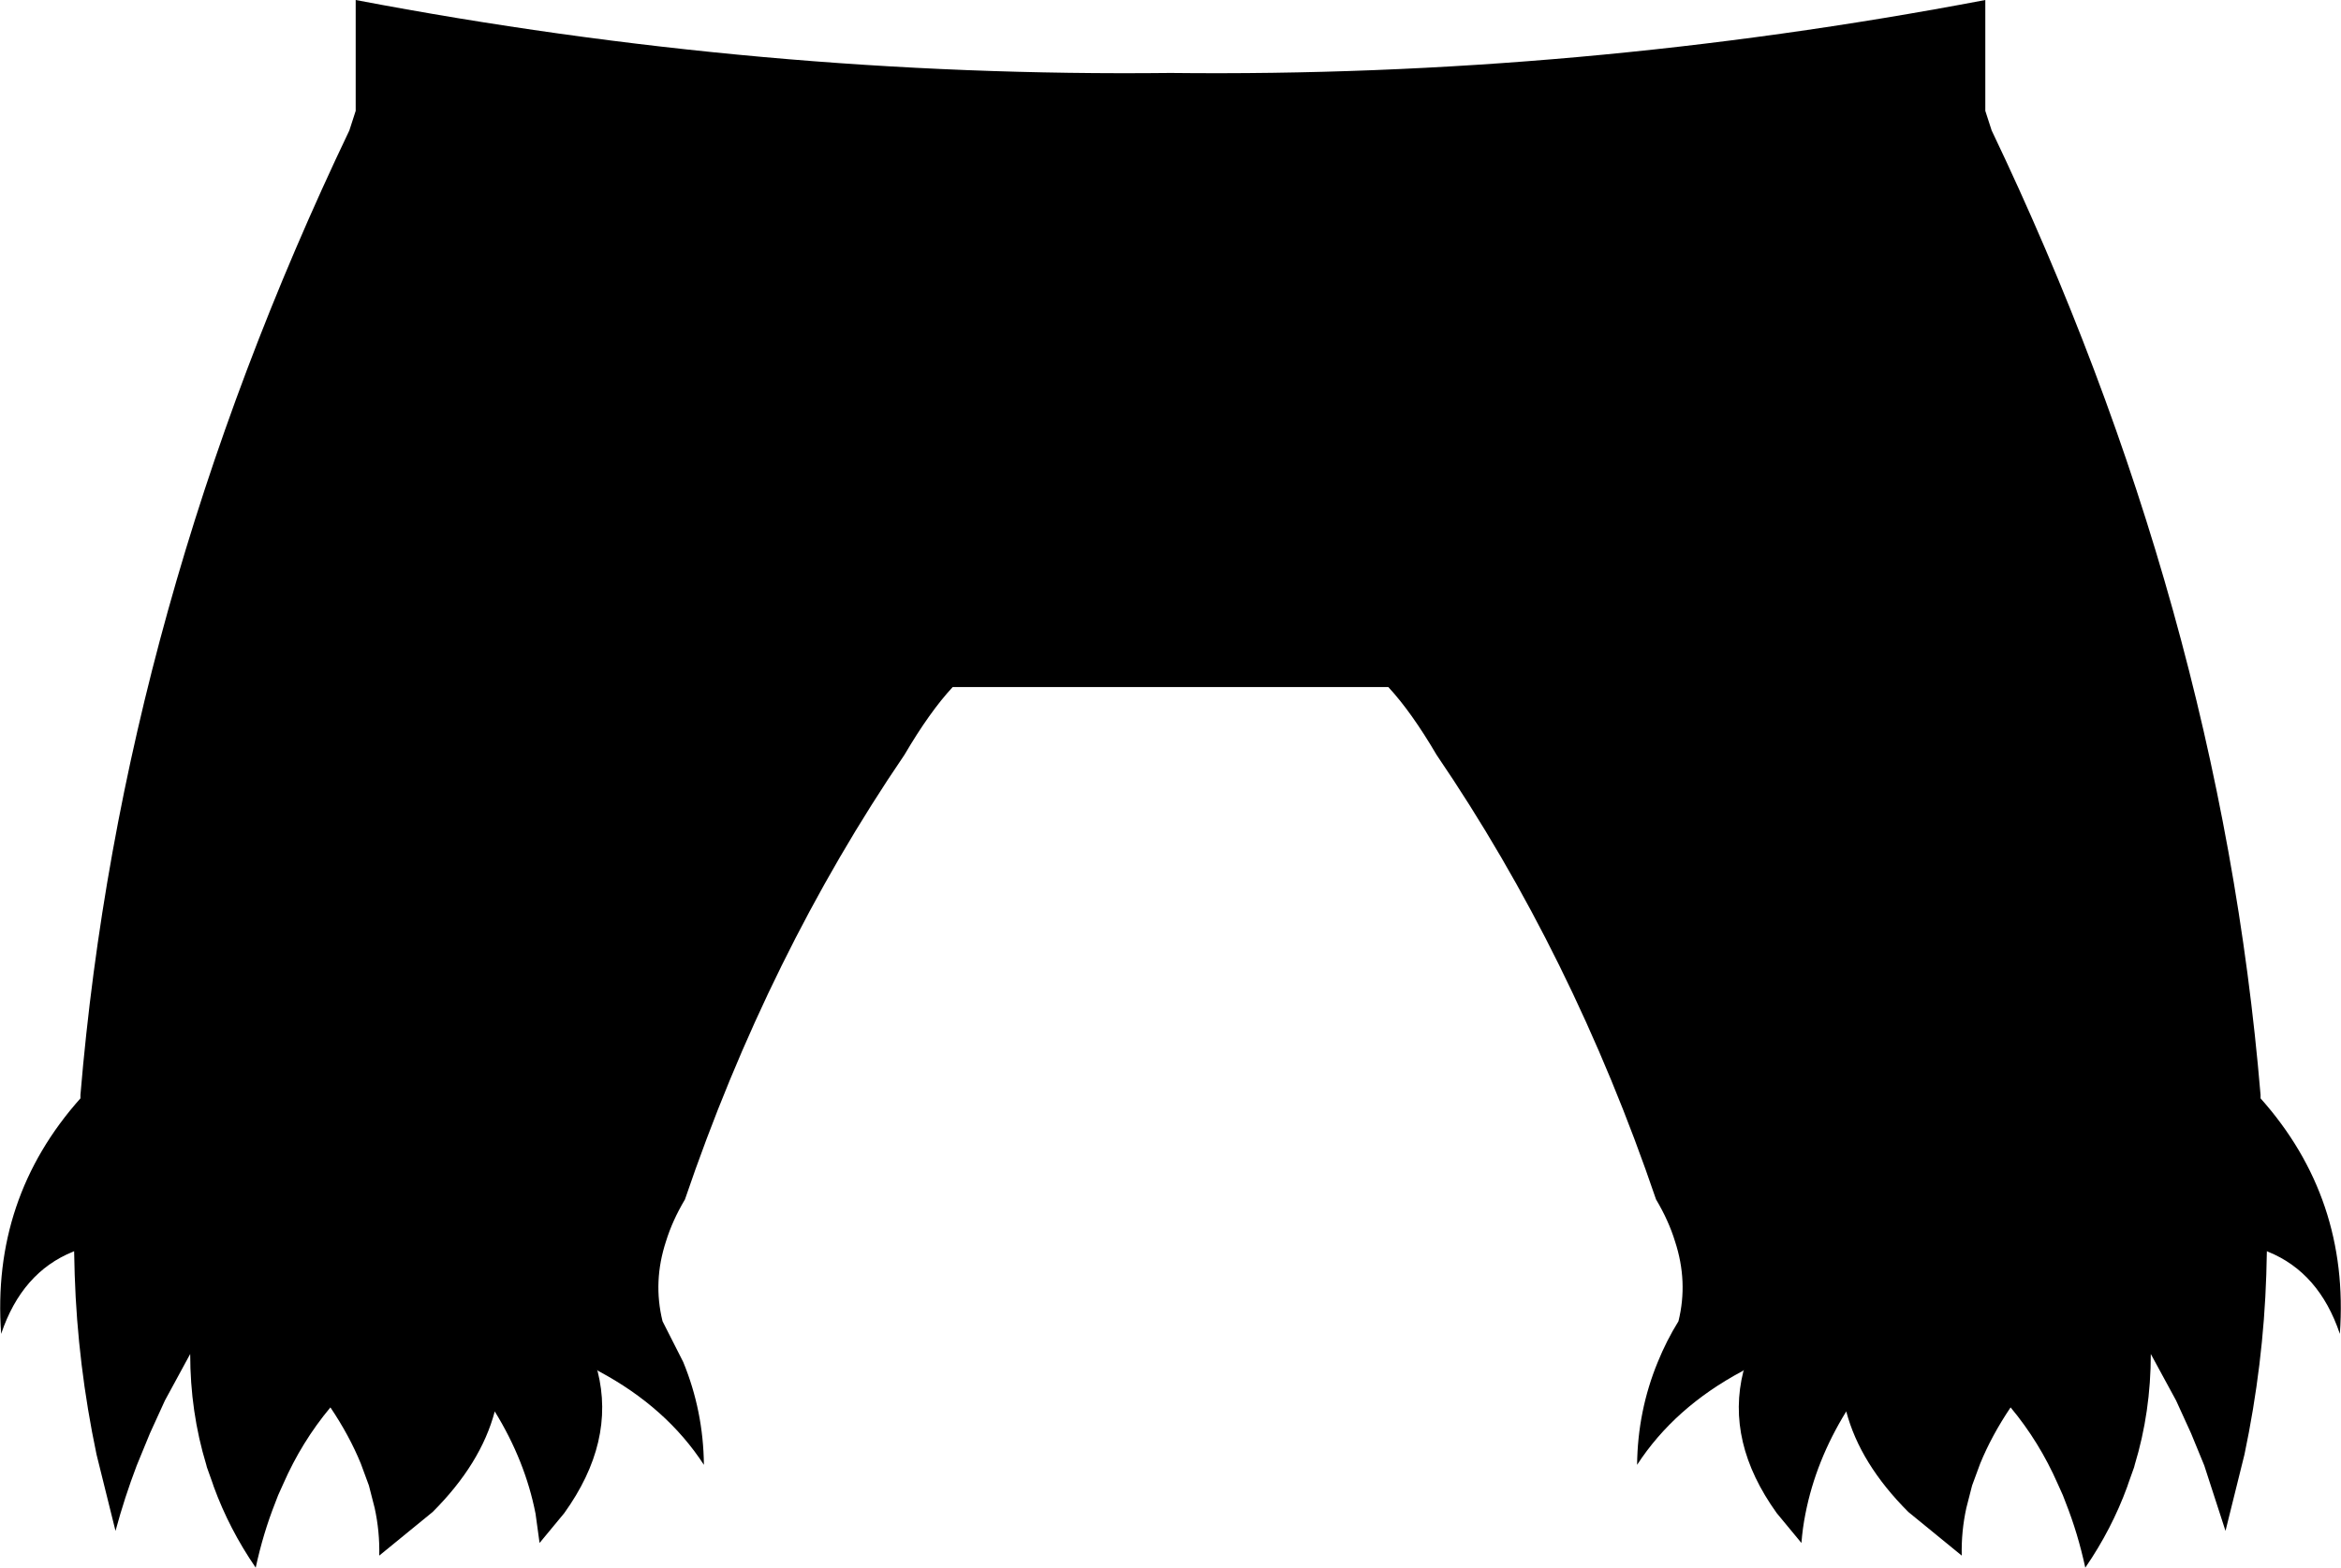 <?xml version="1.0" encoding="UTF-8" standalone="no"?>
<svg xmlns:xlink="http://www.w3.org/1999/xlink" height="136.45px" width="203.7px" xmlns="http://www.w3.org/2000/svg">
  <g transform="matrix(1.0, 0.0, 0.0, 1.0, -298.05, -338.3)">
    <path d="M328.45 349.65 L329.0 347.95 329.0 338.3 Q364.45 345.05 399.9 344.65 435.35 345.05 470.8 338.3 L470.8 347.95 471.35 349.65 Q491.2 391.2 494.75 433.6 L494.75 433.9 Q502.5 442.6 501.65 454.4 499.85 449.05 495.4 447.25 L495.3 447.2 495.25 449.25 Q495.0 457.05 493.35 464.9 L491.7 471.55 489.85 465.85 488.7 463.05 487.4 460.2 485.2 456.15 Q485.2 461.2 483.8 465.8 L483.75 466.0 483.5 466.7 483.25 467.4 483.15 467.7 Q481.8 471.4 479.5 474.75 478.85 471.75 477.8 469.1 L477.55 468.45 477.1 467.45 Q475.5 463.8 473.0 460.8 471.35 463.25 470.35 465.7 L469.65 467.6 469.15 469.55 Q468.7 471.6 468.75 473.7 L464.1 469.9 Q459.9 465.7 458.7 461.15 456.05 465.45 455.15 470.05 454.9 471.3 454.8 472.6 L452.65 470.0 Q448.2 463.8 449.75 457.65 L449.8 457.55 449.65 457.65 Q443.75 460.8 440.5 465.8 440.55 461.1 442.3 456.85 443.05 455.0 444.1 453.3 444.95 449.85 443.8 446.35 443.25 444.55 442.15 442.7 434.9 421.4 423.05 404.0 420.85 400.25 418.85 398.1 L380.95 398.1 Q378.95 400.25 376.75 404.0 364.9 421.4 357.65 442.7 356.55 444.55 356.0 446.35 354.85 449.85 355.7 453.3 L357.5 456.85 Q359.25 461.1 359.3 465.8 356.05 460.8 350.15 457.65 L350.0 457.55 350.05 457.65 Q351.6 463.8 347.15 470.0 L345.0 472.6 344.65 470.05 Q343.75 465.45 341.1 461.15 339.9 465.7 335.7 469.9 L331.05 473.7 Q331.1 471.6 330.65 469.55 L330.15 467.6 329.45 465.7 Q328.45 463.25 326.8 460.8 324.3 463.8 322.7 467.45 L322.25 468.45 322.0 469.1 Q320.95 471.75 320.3 474.75 318.0 471.4 316.65 467.7 L316.55 467.4 316.3 466.7 316.05 466.0 316.0 465.8 Q314.6 461.2 314.6 456.15 L312.4 460.2 311.1 463.05 309.95 465.85 Q308.9 468.6 308.1 471.55 L306.45 464.9 Q304.8 457.05 304.55 449.25 L304.5 447.2 304.4 447.25 Q299.95 449.05 298.15 454.4 297.3 442.6 305.05 433.9 L305.05 433.6 Q308.6 391.2 328.45 349.65" fill="#000000" fill-rule="evenodd" stroke="none"/>
  </g>
</svg>
